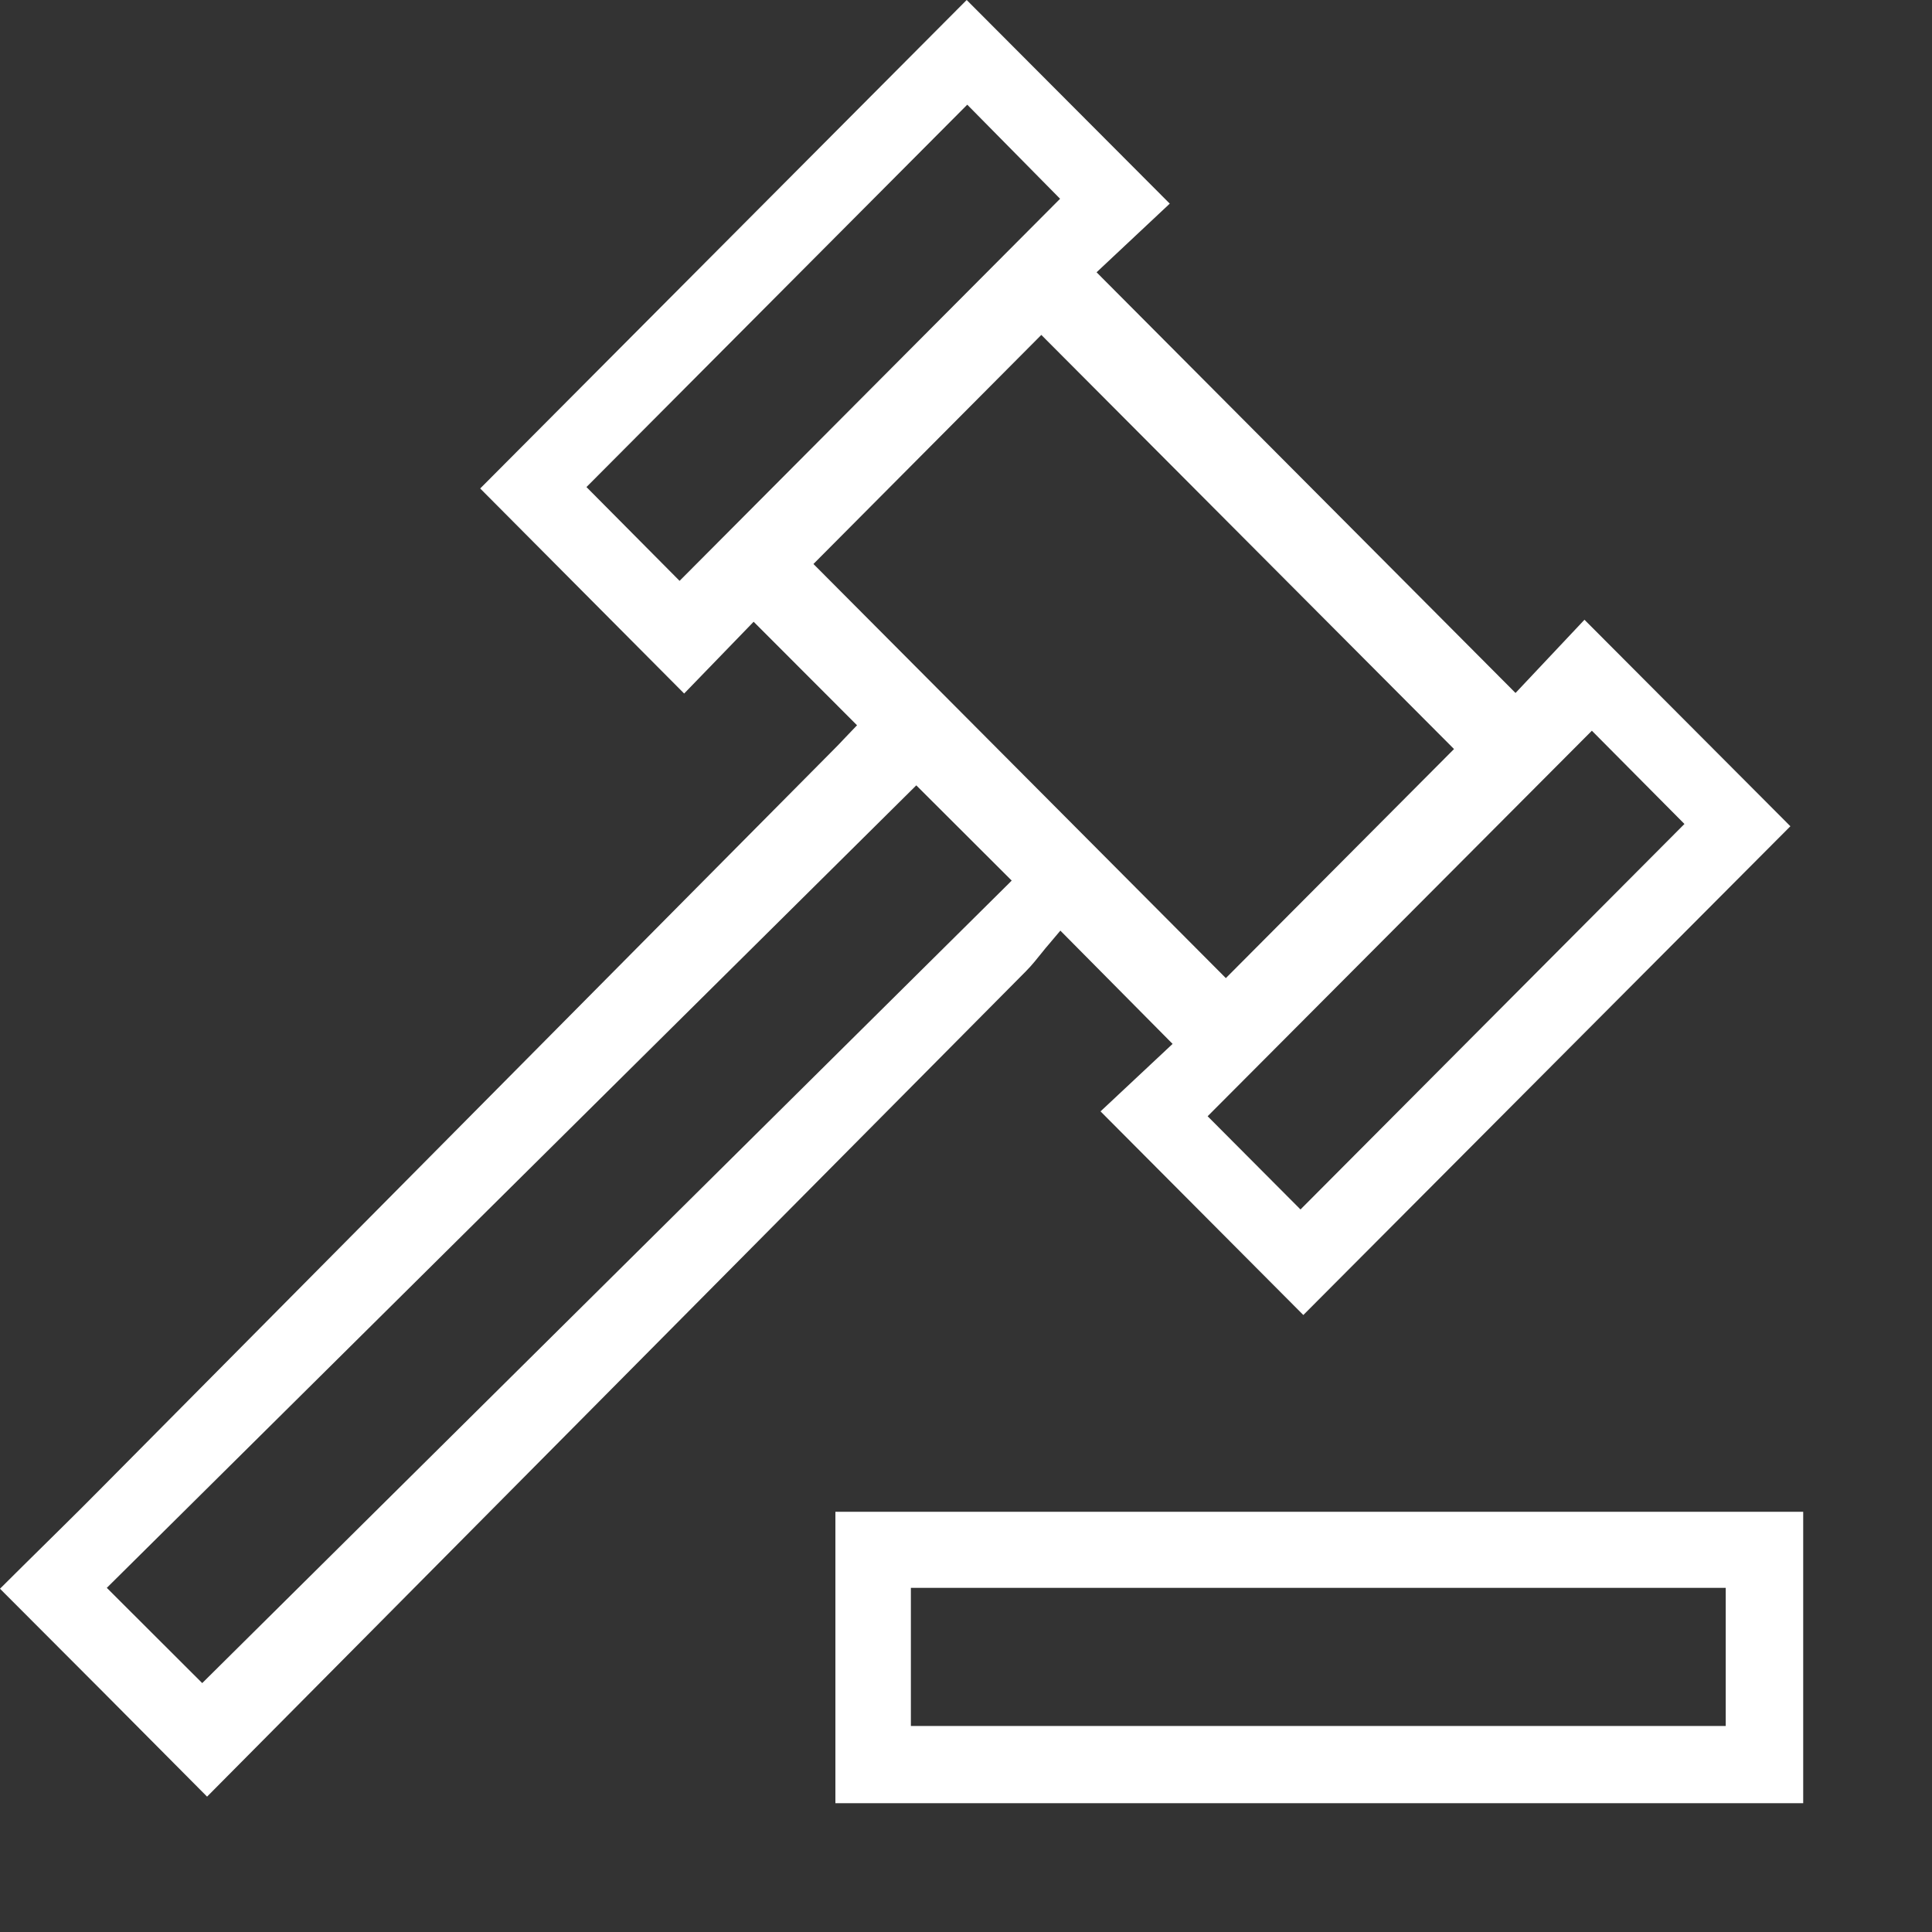 <svg width="60" height="60" viewBox="0 0 60 60" fill="none" xmlns="http://www.w3.org/2000/svg">
<rect x="0" y="0" width="60" height="60" fill="#333333" stroke="none"/>
<path d="M32.922 28.893L36.416 32.419L34.178 34.515L40.476 40.839L55.602 25.66L49.207 19.247L47.066 21.521L34.055 8.456L36.328 6.324L30.021 0L14.913 15.17L21.247 21.538L23.405 19.309L26.616 22.524L26.191 22.968C26.111 23.057 26.014 23.155 25.917 23.253L21.353 27.854C15.267 33.991 9.19 40.119 3.105 46.257C2.326 47.047 1.53 47.82 0.743 48.601L0 49.339C2.149 51.488 4.29 53.637 6.431 55.796L11.499 50.689C18.292 43.841 25.077 37.002 31.861 30.163C32.047 29.976 32.215 29.763 32.365 29.576C32.436 29.488 32.507 29.399 32.578 29.319L32.931 28.901L32.922 28.893ZM49.437 22.693L52.312 25.589L40.388 37.561L37.504 34.666L49.437 22.693ZM21.105 18.039L18.213 15.126L30.039 3.251L32.922 6.173L21.105 18.039ZM31.313 27.454L6.28 52.27L3.317 49.312L28.456 24.39L31.419 27.347L31.313 27.454ZM25.262 17.515L32.339 10.401L45.156 23.262L38.07 30.376L25.262 17.515Z" fill="white"/>
<path d="M56 46.95H25.944V56H56V46.95ZM53.603 53.602H28.288V49.312H53.594V53.602H53.603Z" fill="white"/>

</svg>
